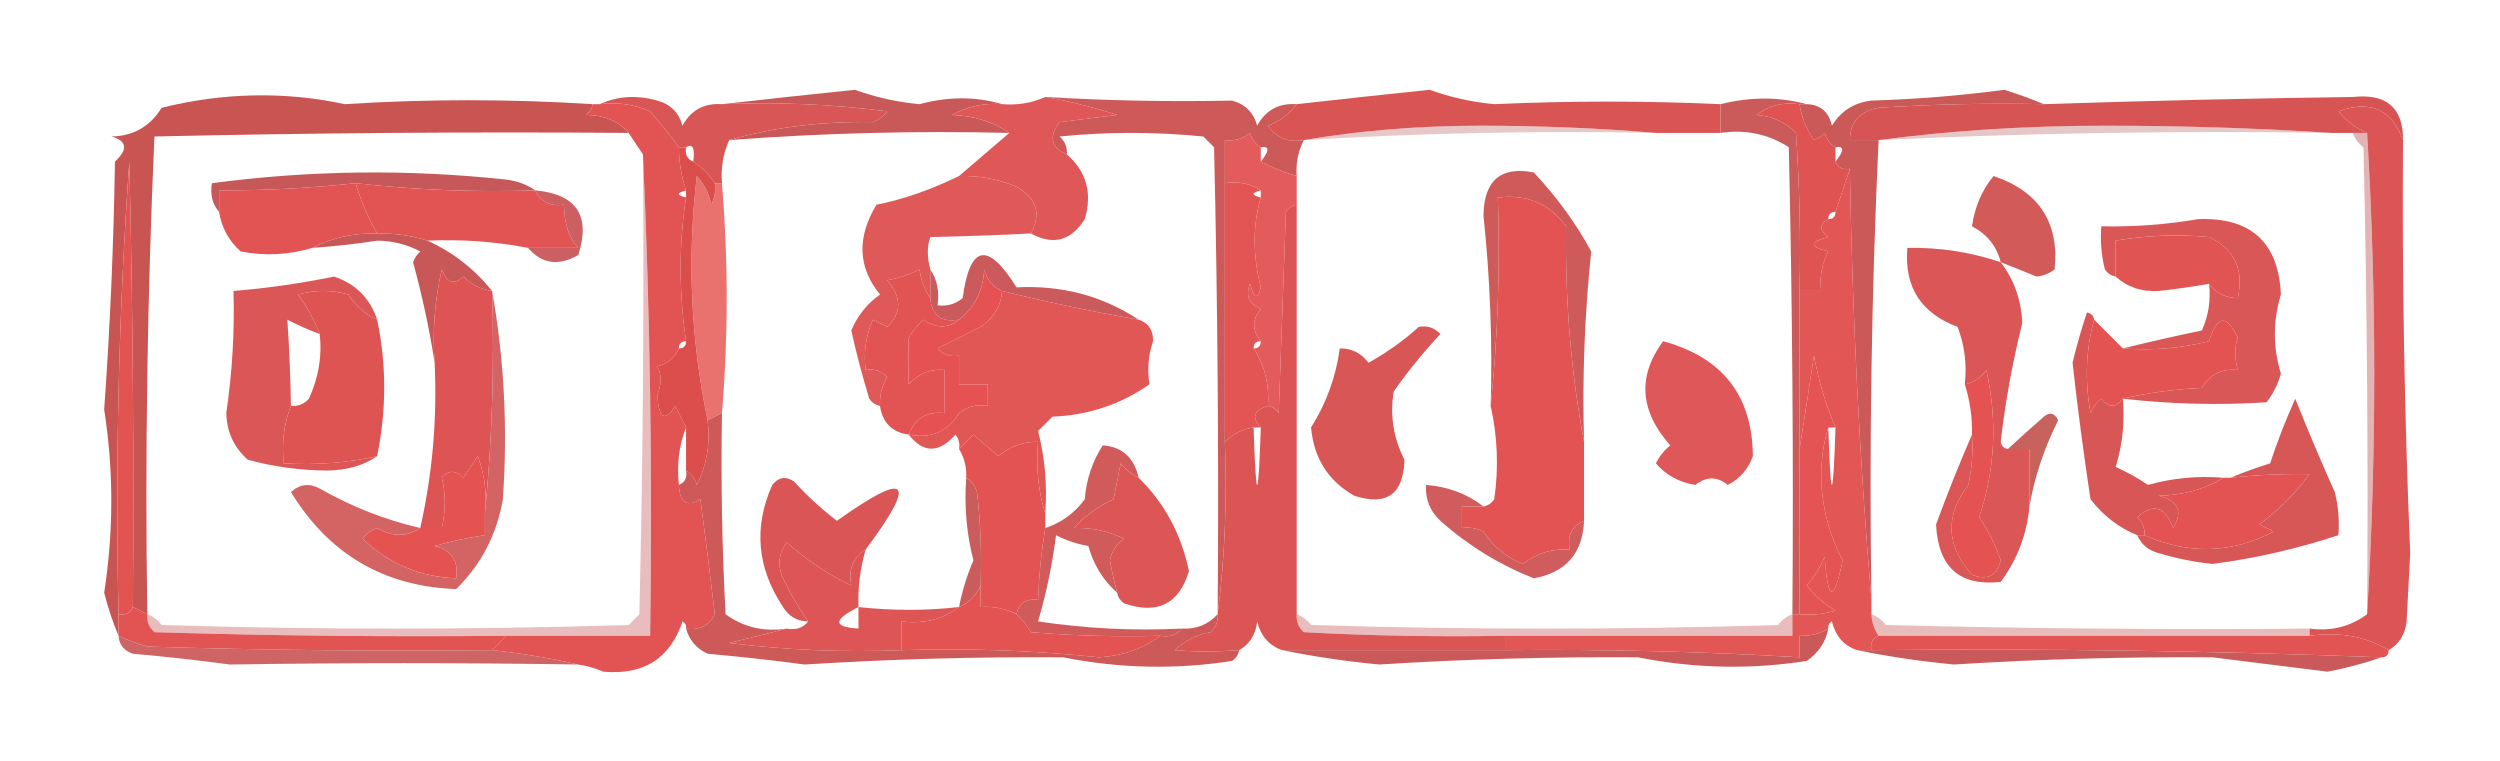 <?xml version="1.0" encoding="UTF-8"?>
<!DOCTYPE svg PUBLIC "-//W3C//DTD SVG 1.1//EN" "http://www.w3.org/Graphics/SVG/1.1/DTD/svg11.dtd">
<svg xmlns="http://www.w3.org/2000/svg" version="1.1" width="348px" height="106px" style="shape-rendering:geometricPrecision; text-rendering:geometricPrecision; image-rendering:optimizeQuality; fill-rule:evenodd; clip-rule:evenodd" xmlns:xlink="http://www.w3.org/1999/xlink">
<g><path style="opacity:0.996" fill="#d95554" d="M 239.5,14.5 C 239.5,15.833 239.5,17.167 239.5,18.5C 236.5,18.5 233.5,18.5 230.5,18.5C 222.507,17.834 214.34,17.5 206,17.5C 197.472,17.502 189.305,18.169 181.5,19.5C 179.335,19.884 177.668,19.217 176.5,17.5C 178.184,16.85 179.517,15.85 180.5,14.5C 186.567,13.815 192.734,13.149 199,12.5C 201.882,13.544 204.882,14.21 208,14.5C 218.525,14.023 229.025,14.023 239.5,14.5 Z"/></g>
<g><path style="opacity:1" fill="#ce5959" d="M 145.5,13.5 C 154.21,14.018 162.876,14.184 171.5,14C 173.333,14.5 174.5,15.667 175,17.5C 176.174,15.329 178.007,14.329 180.5,14.5C 179.517,15.85 178.184,16.85 176.5,17.5C 177.668,19.217 179.335,19.884 181.5,19.5C 180.699,21.042 180.366,22.709 180.5,24.5C 178.694,23.976 177.028,23.309 175.5,22.5C 176.734,20.952 176.734,20.285 175.5,20.5C 174.778,20.082 174.278,19.416 174,18.5C 172.989,19.337 171.822,19.67 170.5,19.5C 170.5,21.5 170.5,23.5 170.5,25.5C 170.5,37.5 170.5,49.5 170.5,61.5C 170.826,69.684 170.492,77.684 169.5,85.5C 169.667,63.831 169.5,42.164 169,20.5C 168.5,20 168,19.5 167.5,19C 160.833,18.333 154.167,18.333 147.5,19C 148.252,19.671 148.586,20.504 148.5,21.5C 146.29,20.545 145.957,19.045 147.5,17C 150.167,16.667 152.833,16.333 155.5,16C 152.166,14.916 148.832,14.082 145.5,13.5 Z"/></g>
<g><path style="opacity:1" fill="#cb5b5b" d="M 251.5,14.5 C 251.167,14.5 250.833,14.5 250.5,14.5C 248.25,14.181 246.25,14.681 244.5,16C 246.676,16.163 248.509,16.996 250,18.5C 250.5,25.826 250.666,33.159 250.5,40.5C 250.5,47.833 250.5,55.167 250.5,62.5C 250.5,70.167 250.5,77.833 250.5,85.5C 250.167,85.5 249.833,85.5 249.5,85.5C 249.667,63.831 249.5,42.164 249,20.5C 246.174,18.66 243.007,17.994 239.5,18.5C 239.5,17.167 239.5,15.833 239.5,14.5C 243.658,13.461 247.658,13.461 251.5,14.5 Z"/></g>
<g><path style="opacity:1" fill="#c95553" d="M 82.5,14.5 C 82.389,15.117 82.056,15.617 81.5,16C 84.051,16.002 86.051,16.836 87.5,18.5C 65.498,18.333 43.498,18.5 21.5,19C 20.506,41.091 20.173,63.258 20.5,85.5C 19.833,85.167 19.167,84.833 18.5,84.5C 18.667,63.831 18.5,43.164 18,22.5C 16.523,43.408 16.023,64.408 16.5,85.5C 16.5,86.5 16.5,87.5 16.5,88.5C 15.717,86.657 15.05,84.657 14.5,82.5C 15.822,73.97 15.822,65.47 14.5,57C 15.322,45.576 15.822,34.076 16,22.5C 17.852,20.77 17.686,19.604 15.5,19C 18.559,18.942 20.892,17.609 22.5,15C 31.126,12.871 39.626,12.704 48,14.5C 59.466,13.767 70.966,13.767 82.5,14.5 Z"/></g>
<g><path style="opacity:1" fill="#d95656" d="M 83.5,14.5 C 85.966,13.366 88.633,13.199 91.5,14C 93.333,14.5 94.5,15.667 95,17.5C 96.174,15.329 98.007,14.329 100.5,14.5C 108.196,14.169 115.862,14.502 123.5,15.5C 122.975,16.192 122.308,16.692 121.5,17C 114.425,16.867 107.758,17.7 101.5,19.5C 100.659,21.379 100.325,23.379 100.5,25.5C 100.167,25.5 99.833,25.5 99.5,25.5C 98.694,24.272 97.694,23.272 96.5,22.5C 96.754,20.599 96.42,19.933 95.5,20.5C 95.167,20.5 94.833,20.5 94.5,20.5C 93.286,18.851 91.953,17.185 90.5,15.5C 88.257,14.526 85.924,14.192 83.5,14.5 Z"/></g>
<g><path style="opacity:1" fill="#c95958" d="M 139.5,14.5 C 137.011,14.298 134.677,14.798 132.5,16C 135.522,16.098 138.189,16.932 140.5,18.5C 127.421,18.186 114.421,18.52 101.5,19.5C 107.758,17.7 114.425,16.867 121.5,17C 122.308,16.692 122.975,16.192 123.5,15.5C 115.862,14.502 108.196,14.169 100.5,14.5C 106.567,13.815 112.734,13.149 119,12.5C 121.882,13.544 124.882,14.21 128,14.5C 131.999,13.417 135.832,13.417 139.5,14.5 Z"/></g>
<g><path style="opacity:1" fill="#d65554" d="M 334.5,19.5 C 332.92,15.213 329.92,13.88 325.5,15.5C 326.624,16.859 327.958,17.859 329.5,18.5C 328.833,18.5 328.167,18.5 327.5,18.5C 326.5,18.5 325.5,18.5 324.5,18.5C 314.172,17.834 303.672,17.5 293,17.5C 282.145,17.501 271.645,18.168 261.5,19.5C 260.167,19.5 258.833,19.5 257.5,19.5C 257.561,16.951 258.894,15.45 261.5,15C 269.159,14.5 276.826,14.334 284.5,14.5C 298.819,14.025 313.152,13.692 327.5,13.5C 332.199,12.988 334.532,14.988 334.5,19.5 Z"/></g>
<g><path style="opacity:0.341" fill="#b95d5d" d="M 230.5,18.5 C 214.089,18.182 197.756,18.515 181.5,19.5C 189.305,18.169 197.472,17.502 206,17.5C 214.34,17.5 222.507,17.834 230.5,18.5 Z"/></g>
<g><path style="opacity:0.333" fill="#b25858" d="M 324.5,18.5 C 303.424,18.179 282.424,18.512 261.5,19.5C 271.645,18.168 282.145,17.501 293,17.5C 303.672,17.5 314.172,17.834 324.5,18.5 Z"/></g>
<g><path style="opacity:1" fill="#e15453" d="M 82.5,14.5 C 82.833,14.5 83.167,14.5 83.5,14.5C 85.924,14.192 88.257,14.526 90.5,15.5C 91.953,17.185 93.286,18.851 94.5,20.5C 94.517,22.565 94.85,24.565 95.5,26.5C 94.167,26.833 94.167,27.167 95.5,27.5C 94.493,33.97 94.493,40.637 95.5,47.5C 94.833,47.5 94.5,47.833 94.5,48.5C 93.942,49.79 92.942,50.623 91.5,51C 92.114,52.13 92.114,53.463 91.5,55C 91.701,58.286 92.535,58.786 94,56.5C 94.513,57.527 95.013,58.527 95.5,59.5C 94.527,61.948 94.194,64.615 94.5,67.5C 94.604,69.973 95.604,70.639 97.5,69.5C 98.211,74.853 98.878,80.186 99.5,85.5C 98.68,87.111 97.346,87.778 95.5,87.5C 95.565,87.062 95.399,86.728 95,86.5C 93.283,91.659 89.616,93.992 84,93.5C 82.862,93.011 81.695,92.677 80.5,92.5C 76.664,91.622 72.664,90.956 68.5,90.5C 69.167,89.833 69.833,89.167 70.5,88.5C 77.167,88.5 83.833,88.5 90.5,88.5C 90.831,65.994 90.497,43.66 89.5,21.5C 88.833,20.5 88.167,19.5 87.5,18.5C 86.051,16.836 84.051,16.002 81.5,16C 82.056,15.617 82.389,15.117 82.5,14.5 Z"/></g>
<g><path style="opacity:1" fill="#df5757" d="M 145.5,13.5 C 148.832,14.082 152.166,14.916 155.5,16C 152.833,16.333 150.167,16.667 147.5,17C 145.957,19.045 146.29,20.545 148.5,21.5C 151.236,23.858 152.07,26.858 151,30.5C 149.089,33.528 146.589,34.194 143.5,32.5C 144.987,29.788 144.321,27.621 141.5,26C 138.937,24.921 136.271,24.421 133.5,24.5C 135.833,22.5 138.167,20.5 140.5,18.5C 138.189,16.932 135.522,16.098 132.5,16C 134.677,14.798 137.011,14.298 139.5,14.5C 141.621,14.675 143.621,14.341 145.5,13.5 Z"/></g>
<g><path style="opacity:1" fill="#c75859" d="M 74.5,26.5 C 66.112,26.773 57.779,26.44 49.5,25.5C 43.19,26.19 36.857,26.524 30.5,26.5C 30.5,27.5 30.5,28.5 30.5,29.5C 29.566,28.432 29.232,27.099 29.5,25.5C 43.089,23.691 56.755,23.525 70.5,25C 72.058,25.21 73.391,25.71 74.5,26.5 Z"/></g>
<g><path style="opacity:1" fill="#ca5957" d="M 284.5,14.5 C 276.826,14.334 269.159,14.5 261.5,15C 258.894,15.45 257.561,16.951 257.5,19.5C 258.833,19.5 260.167,19.5 261.5,19.5C 260.512,40.758 260.178,62.091 260.5,83.5C 258.837,63.688 257.837,43.688 257.5,23.5C 256.508,23.672 255.842,23.338 255.5,22.5C 256.734,20.952 256.734,20.285 255.5,20.5C 254.778,20.082 254.278,19.416 254,18.5C 253.586,18.957 253.086,19.291 252.5,19.5C 251.438,17.978 250.771,16.312 250.5,14.5C 250.833,14.5 251.167,14.5 251.5,14.5C 253.411,14.574 254.578,15.574 255,17.5C 256.236,15.462 258.069,14.295 260.5,14C 266.748,13.812 272.915,13.312 279,12.5C 280.948,13.109 282.782,13.776 284.5,14.5 Z"/></g>
<g><path style="opacity:1" fill="#e15453" d="M 49.5,25.5 C 57.779,26.44 66.112,26.773 74.5,26.5C 75.287,28.104 76.62,28.771 78.5,28.5C 78.555,31.209 79.222,33.209 80.5,34.5C 78.167,34.5 75.833,34.5 73.5,34.5C 68.897,33.617 64.23,33.283 59.5,33.5C 57.236,32.781 54.903,32.448 52.5,32.5C 51.237,30.304 50.237,27.97 49.5,25.5 Z"/></g>
<g><path style="opacity:1" fill="#df5353" d="M 250.5,14.5 C 250.771,16.312 251.438,17.978 252.5,19.5C 253.086,19.291 253.586,18.957 254,18.5C 254.278,19.416 254.778,20.082 255.5,20.5C 255.5,21.167 255.5,21.833 255.5,22.5C 255.842,23.338 256.508,23.672 257.5,23.5C 256.833,25.5 256.167,27.5 255.5,29.5C 254.833,29.5 254.5,29.833 254.5,30.5C 253.226,31.189 253.226,32.023 254.5,33C 251.833,33.667 251.833,34.333 254.5,35C 253.594,36.7 253.261,38.533 253.5,40.5C 252.5,40.5 251.5,40.5 250.5,40.5C 250.666,33.159 250.5,25.826 250,18.5C 248.509,16.996 246.676,16.163 244.5,16C 246.25,14.681 248.25,14.181 250.5,14.5 Z"/></g>
<g><path style="opacity:1" fill="#e25454" d="M 49.5,25.5 C 50.237,27.97 51.237,30.304 52.5,32.5C 49.219,32.42 46.219,33.087 43.5,34.5C 40.221,35.492 36.888,35.659 33.5,35C 31.84,33.512 30.84,31.679 30.5,29.5C 30.5,28.5 30.5,27.5 30.5,26.5C 36.857,26.524 43.19,26.19 49.5,25.5 Z"/></g>
<g><path style="opacity:1" fill="#de5958" d="M 133.5,24.5 C 136.271,24.421 138.937,24.921 141.5,26C 144.321,27.621 144.987,29.788 143.5,32.5C 138.934,32.729 134.267,32.896 129.5,33C 129.034,34.299 129.034,35.799 129.5,37.5C 129.5,38.833 129.5,40.167 129.5,41.5C 128.71,40.392 128.21,39.058 128,37.5C 126.601,38.227 125.101,38.727 123.5,39C 125.539,41.385 125.539,43.552 123.5,45.5C 122.833,45.167 122.167,44.833 121.5,44.5C 120.526,46.743 120.192,49.076 120.5,51.5C 121.675,51.281 122.675,51.614 123.5,52.5C 122.754,53.736 122.421,55.069 122.5,56.5C 121.883,56.389 121.383,56.056 121,55.5C 120.04,52.367 119.207,49.2 118.5,46C 119.359,43.947 120.692,42.28 122.5,41C 119.417,37.23 119.251,33.063 122,28.5C 125.75,27.747 129.584,26.414 133.5,24.5 Z"/></g>
<g><path style="opacity:1" fill="#e35353" d="M 220.5,61.5 C 220.5,65.167 220.5,68.833 220.5,72.5C 218.824,73.183 218.157,74.517 218.5,76.5C 216.088,76.331 213.921,76.997 212,78.5C 209.686,77.592 207.852,76.092 206.5,74C 205.552,73.517 204.552,73.35 203.5,73.5C 203.5,72.5 203.5,71.5 203.5,70.5C 204.5,70.5 205.5,70.5 206.5,70.5C 207.117,70.389 207.617,70.056 208,69.5C 208.629,65.129 208.463,60.796 207.5,56.5C 208.494,47.014 208.827,37.348 208.5,27.5C 212.503,26.997 215.669,28.33 218,31.5C 217.854,41.883 218.687,51.883 220.5,61.5 Z"/></g>
<g><path style="opacity:1" fill="#cb5f61" d="M 74.5,26.5 C 80.259,27.022 82.259,30.022 80.5,35.5C 77.75,37.078 75.417,36.745 73.5,34.5C 75.833,34.5 78.167,34.5 80.5,34.5C 79.222,33.209 78.555,31.209 78.5,28.5C 76.62,28.771 75.287,28.104 74.5,26.5 Z"/></g>
<g><path style="opacity:1" fill="#d25a59" d="M 278.5,36.5 C 277.945,34.271 276.611,32.605 274.5,31.5C 274.887,28.794 275.887,26.46 277.5,24.5C 283.839,26.651 286.672,30.985 286,37.5C 285.275,38.059 284.442,38.392 283.5,38.5C 281.823,37.813 280.156,37.147 278.5,36.5 Z"/></g>
<g><path style="opacity:1" fill="#e15454" d="M 307.5,39.5 C 305.192,39.914 302.858,40.247 300.5,40.5C 298.117,40.639 296.117,39.972 294.5,38.5C 294.5,36.833 294.5,35.167 294.5,33.5C 298.819,32.751 303.152,32.584 307.5,33C 311.051,34.677 312.384,37.51 311.5,41.5C 309.801,41.473 308.467,40.806 307.5,39.5 Z"/></g>
<g><path style="opacity:0.948" fill="#e15251" d="M 175.5,20.5 C 175.5,21.167 175.5,21.833 175.5,22.5C 177.028,23.309 178.694,23.976 180.5,24.5C 180.5,25.833 180.5,27.167 180.5,28.5C 179.883,28.611 179.383,28.944 179,29.5C 178.667,38.833 178.333,48.167 178,57.5C 177.617,56.944 177.117,56.611 176.5,56.5C 176.713,53.549 176.046,50.883 174.5,48.5C 175.167,48.5 175.5,48.167 175.5,47.5C 174.272,45.99 174.272,44.49 175.5,43C 173.842,42.275 173.342,41.108 174,39.5C 174.556,41.595 175.056,41.762 175.5,40C 174.368,35.516 174.368,31.349 175.5,27.5C 175.5,27.167 175.5,26.833 175.5,26.5C 174.081,25.549 172.415,25.215 170.5,25.5C 170.5,23.5 170.5,21.5 170.5,19.5C 171.822,19.67 172.989,19.337 174,18.5C 174.278,19.416 174.778,20.082 175.5,20.5 Z"/></g>
<g><path style="opacity:1" fill="#cf5a5a" d="M 220.5,61.5 C 218.687,51.883 217.854,41.883 218,31.5C 215.669,28.33 212.503,26.997 208.5,27.5C 208.827,37.348 208.494,47.014 207.5,56.5C 207.763,47.636 207.429,38.803 206.5,30C 206.567,25.119 208.9,23.119 213.5,24C 216.677,27.378 219.344,31.045 221.5,35C 220.571,43.803 220.237,52.636 220.5,61.5 Z"/></g>
<g><path style="opacity:0.92" fill="#e76562" d="M 99.5,25.5 C 99.833,25.5 100.167,25.5 100.5,25.5C 101.375,36.186 101.375,46.853 100.5,57.5C 99.833,57.833 99.167,58.167 98.5,58.5C 96.145,47.208 95.645,35.875 97,24.5C 98.044,25.623 98.71,26.956 99,28.5C 99.483,27.552 99.65,26.552 99.5,25.5 Z"/></g>
<g><path style="opacity:1" fill="#c85858" d="M 52.5,32.5 C 54.903,32.448 57.236,32.781 59.5,33.5C 63.043,35.108 66.043,37.442 68.5,40.5C 66.956,40.297 65.622,39.63 64.5,38.5C 63.197,39.718 62.197,39.385 61.5,37.5C 60.508,41.783 60.174,46.116 60.5,50.5C 59.791,45.901 58.791,41.234 57.5,36.5C 57.709,35.914 58.043,35.414 58.5,35C 56.634,34.015 54.634,33.515 52.5,33.5C 49.508,33.966 46.508,34.299 43.5,34.5C 46.219,33.087 49.219,32.42 52.5,32.5 Z"/></g>
<g><path style="opacity:1" fill="#dc5555" d="M 334.5,19.5 C 334.355,38.412 334.688,57.579 335.5,77C 335.333,80.167 335.167,83.333 335,86.5C 334.8,88.32 333.966,89.653 332.5,90.5C 329.316,88.586 325.649,87.92 321.5,88.5C 321.5,88.167 321.5,87.833 321.5,87.5C 324.513,87.893 327.18,87.226 329.5,85.5C 330.826,63.264 330.826,40.931 329.5,18.5C 327.958,17.859 326.624,16.859 325.5,15.5C 329.92,13.88 332.92,15.213 334.5,19.5 Z"/></g>
<g><path style="opacity:1" fill="#ca5a5b" d="M 158.5,44.5 C 152.02,43.374 145.686,42.04 139.5,40.5C 138.21,39.942 137.377,38.942 137,37.5C 136.867,40.404 135.7,42.738 133.5,44.5C 131.027,44.912 129.694,43.912 129.5,41.5C 129.5,40.167 129.5,38.833 129.5,37.5C 130.451,38.919 130.784,40.585 130.5,42.5C 131.822,42.67 132.989,42.337 134,41.5C 134.996,34.065 137.496,33.565 141.5,40C 147.78,39.675 153.447,41.175 158.5,44.5 Z"/></g>
<g><path style="opacity:0.999" fill="#e35555" d="M 170.5,25.5 C 172.415,25.215 174.081,25.549 175.5,26.5C 174.167,26.833 174.167,27.167 175.5,27.5C 174.368,31.349 174.368,35.516 175.5,40C 175.056,41.762 174.556,41.595 174,39.5C 173.342,41.108 173.842,42.275 175.5,43C 174.272,44.49 174.272,45.99 175.5,47.5C 174.833,47.5 174.5,47.833 174.5,48.5C 176.046,50.883 176.713,53.549 176.5,56.5C 174.519,57.105 174.185,58.105 175.5,59.5C 175.167,59.5 174.833,59.5 174.5,59.5C 172.938,59.733 171.605,60.4 170.5,61.5C 170.5,49.5 170.5,37.5 170.5,25.5 Z"/></g>
<g><path style="opacity:1" fill="#db5757" d="M 52.5,44.5 C 50.866,43.793 49.532,42.627 48.5,41C 46.167,40.333 43.833,40.333 41.5,41C 42.758,42.741 43.758,44.574 44.5,46.5C 42.971,45.933 41.471,45.267 40,44.5C 40.267,48.441 40.434,52.441 40.5,56.5C 39.527,58.948 39.194,61.615 39.5,64.5C 43.931,64.769 48.265,64.436 52.5,63.5C 50.603,64.805 48.27,65.471 45.5,65.5C 41.764,65.472 38.097,64.972 34.5,64C 32.556,62.278 31.556,60.111 31.5,57.5C 32.334,51.786 32.667,46.119 32.5,40.5C 36.982,40.146 41.649,39.479 46.5,38.5C 49.514,39.514 51.514,41.514 52.5,44.5 Z"/></g>
<g><path style="opacity:1" fill="#e05756" d="M 139.5,40.5 C 145.686,42.04 152.02,43.374 158.5,44.5C 159.88,44.962 160.547,45.962 160.5,47.5C 159.848,49.405 159.681,51.405 160,53.5C 155.996,56.297 151.496,57.797 146.5,58C 145.833,58.667 145.167,59.333 144.5,60C 145.46,63.73 145.793,67.563 145.5,71.5C 144.521,68.375 144.187,65.042 144.5,61.5C 142.4,61.477 140.567,62.144 139,63.5C 137.832,62.491 136.665,61.491 135.5,60.5C 134.818,61.243 134.151,61.909 133.5,62.5C 133.631,61.761 133.464,61.094 133,60.5C 130.701,63.106 128.534,63.106 126.5,60.5C 129.596,61.093 131.929,60.093 133.5,57.5C 134.689,56.571 136.022,56.238 137.5,56.5C 137.5,55.5 137.5,54.5 137.5,53.5C 136.167,53.5 134.833,53.5 133.5,53.5C 133.5,52.167 133.5,50.833 133.5,49.5C 132.325,49.719 131.325,49.386 130.5,48.5C 132.49,47.502 134.49,46.502 136.5,45.5C 138.321,44.272 139.321,42.606 139.5,40.5 Z"/></g>
<g><path style="opacity:1" fill="#de5353" d="M 68.5,40.5 C 68.828,51.014 68.494,61.347 67.5,71.5C 67.813,68.753 67.48,66.087 66.5,63.5C 65.833,64.5 65.167,65.5 64.5,66.5C 63.391,65.41 62.391,65.41 61.5,66.5C 62.053,68.727 62.053,71.061 61.5,73.5C 60.5,73.5 59.5,73.5 58.5,73.5C 60.202,65.951 60.868,58.285 60.5,50.5C 60.174,46.116 60.508,41.783 61.5,37.5C 62.197,39.385 63.197,39.718 64.5,38.5C 65.622,39.63 66.956,40.297 68.5,40.5 Z"/></g>
<g><path style="opacity:1" fill="#e25353" d="M 129.5,41.5 C 129.694,43.912 131.027,44.912 133.5,44.5C 131.983,45.735 130.316,45.735 128.5,44.5C 127.713,45.242 127.047,46.075 126.5,47C 126.413,49.13 126.413,51.297 126.5,53.5C 127.842,51.995 129.508,51.328 131.5,51.5C 131.5,53.5 131.5,55.5 131.5,57.5C 129.011,57.241 127.344,58.241 126.5,60.5C 124.167,60.167 122.833,58.833 122.5,56.5C 122.421,55.069 122.754,53.736 123.5,52.5C 122.675,51.614 121.675,51.281 120.5,51.5C 120.192,49.076 120.526,46.743 121.5,44.5C 122.167,44.833 122.833,45.167 123.5,45.5C 125.539,43.552 125.539,41.385 123.5,39C 125.101,38.727 126.601,38.227 128,37.5C 128.21,39.058 128.71,40.392 129.5,41.5 Z"/></g>
<g><path style="opacity:1" fill="#da5758" d="M 295.5,55.5 C 298.977,54.677 302.644,54.177 306.5,54C 307.617,52.108 309.284,51.275 311.5,51.5C 311.034,49.799 311.034,48.299 311.5,47C 309.929,43.698 308.595,43.865 307.5,47.5C 303.555,48.491 299.555,48.824 295.5,48.5C 299.021,47.629 302.688,46.795 306.5,46C 307.423,43.959 307.756,41.792 307.5,39.5C 308.467,40.806 309.801,41.473 311.5,41.5C 312.384,37.51 311.051,34.677 307.5,33C 303.152,32.584 298.819,32.751 294.5,33.5C 294.5,35.167 294.5,36.833 294.5,38.5C 293.883,38.389 293.383,38.056 293,37.5C 292.505,35.527 292.338,33.527 292.5,31.5C 297.03,31.597 301.53,31.264 306,30.5C 313.341,30.242 317.175,33.742 317.5,41C 316.381,44.691 316.381,48.358 317.5,52C 317.097,53.473 316.43,54.806 315.5,56C 308.859,56.426 302.192,56.259 295.5,55.5 Z"/></g>
<g><path style="opacity:1" fill="#e35352" d="M 18.5,84.5 C 18.158,85.338 17.492,85.672 16.5,85.5C 16.023,64.408 16.523,43.408 18,22.5C 18.5,43.164 18.667,63.831 18.5,84.5 Z"/></g>
<g><path style="opacity:1" fill="#de5453" d="M 52.5,44.5 C 53.807,50.734 53.807,57.068 52.5,63.5C 48.265,64.436 43.931,64.769 39.5,64.5C 39.194,61.615 39.527,58.948 40.5,56.5C 41.496,56.586 42.329,56.252 43,55.5C 44.363,52.51 44.863,49.51 44.5,46.5C 43.758,44.574 42.758,42.741 41.5,41C 43.833,40.333 46.167,40.333 48.5,41C 49.532,42.627 50.866,43.793 52.5,44.5 Z"/></g>
<g><path style="opacity:1" fill="#e65253" d="M 139.5,40.5 C 139.321,42.606 138.321,44.272 136.5,45.5C 134.49,46.502 132.49,47.502 130.5,48.5C 131.325,49.386 132.325,49.719 133.5,49.5C 133.5,50.833 133.5,52.167 133.5,53.5C 134.833,53.5 136.167,53.5 137.5,53.5C 137.5,54.5 137.5,55.5 137.5,56.5C 136.022,56.238 134.689,56.571 133.5,57.5C 131.929,60.093 129.596,61.093 126.5,60.5C 127.344,58.241 129.011,57.241 131.5,57.5C 131.5,55.5 131.5,53.5 131.5,51.5C 129.508,51.328 127.842,51.995 126.5,53.5C 126.413,51.297 126.413,49.13 126.5,47C 127.047,46.075 127.713,45.242 128.5,44.5C 130.316,45.735 131.983,45.735 133.5,44.5C 135.7,42.738 136.867,40.404 137,37.5C 137.377,38.942 138.21,39.942 139.5,40.5 Z"/></g>
<g><path style="opacity:0.976" fill="#e15352" d="M 257.5,23.5 C 257.837,43.688 258.837,63.688 260.5,83.5C 260.5,84.167 260.5,84.833 260.5,85.5C 260.557,86.609 260.89,87.609 261.5,88.5C 260.662,88.842 260.328,89.508 260.5,90.5C 259.833,90.5 259.167,90.5 258.5,90.5C 256.665,89.878 255.498,88.544 255,86.5C 254.601,86.728 254.435,87.062 254.5,87.5C 253.292,88.234 251.959,88.567 250.5,88.5C 250.5,89.5 250.5,90.5 250.5,91.5C 236.85,90.688 223.183,90.355 209.5,90.5C 209.5,89.833 209.5,89.167 209.5,88.5C 222.833,88.5 236.167,88.5 249.5,88.5C 249.5,87.5 249.5,86.5 249.5,85.5C 249.833,85.5 250.167,85.5 250.5,85.5C 252.199,85.66 253.866,85.493 255.5,85C 253.939,84.059 252.605,82.892 251.5,81.5C 252.531,80.3 253.365,78.966 254,77.5C 254.43,83.791 255.263,83.958 256.5,78C 254.63,74.46 253.63,70.627 253.5,66.5C 253.503,63.975 253.837,61.641 254.5,59.5C 254.833,70.167 255.167,70.167 255.5,59.5C 254.135,56.325 253.135,52.992 252.5,49.5C 251.833,53.982 251.166,58.316 250.5,62.5C 250.5,55.167 250.5,47.833 250.5,40.5C 251.5,40.5 252.5,40.5 253.5,40.5C 253.261,38.533 253.594,36.7 254.5,35C 251.833,34.333 251.833,33.667 254.5,33C 253.226,32.023 253.226,31.189 254.5,30.5C 255.167,30.5 255.5,30.167 255.5,29.5C 256.167,27.5 256.833,25.5 257.5,23.5 Z"/></g>
<g><path style="opacity:1" fill="#e25352" d="M 291.5,44.5 C 292.833,45.833 294.167,47.167 295.5,48.5C 299.555,48.824 303.555,48.491 307.5,47.5C 308.595,43.865 309.929,43.698 311.5,47C 311.034,48.299 311.034,49.799 311.5,51.5C 309.284,51.275 307.617,52.108 306.5,54C 302.644,54.177 298.977,54.677 295.5,55.5C 294.527,56.791 293.527,56.791 292.5,55.5C 291.808,56.025 291.308,56.692 291,57.5C 290.186,52.98 290.353,48.646 291.5,44.5 Z"/></g>
<g><path style="opacity:0.998" fill="#dc4e4c" d="M 94.5,20.5 C 94.833,20.5 95.167,20.5 95.5,20.5C 95.328,21.492 95.662,22.158 96.5,22.5C 97.694,23.272 98.694,24.272 99.5,25.5C 99.65,26.552 99.483,27.552 99,28.5C 98.71,26.956 98.044,25.623 97,24.5C 95.645,35.875 96.145,47.208 98.5,58.5C 98.892,61.722 98.392,64.722 97,67.5C 96.722,66.584 96.222,65.918 95.5,65.5C 95.5,63.5 95.5,61.5 95.5,59.5C 95.013,58.527 94.513,57.527 94,56.5C 92.535,58.786 91.701,58.286 91.5,55C 92.114,53.463 92.114,52.13 91.5,51C 92.942,50.623 93.942,49.79 94.5,48.5C 95.167,48.5 95.5,48.167 95.5,47.5C 94.493,40.637 94.493,33.97 95.5,27.5C 95.5,27.167 95.5,26.833 95.5,26.5C 94.85,24.565 94.517,22.565 94.5,20.5 Z"/></g>
<g><path style="opacity:1" fill="#df5859" d="M 231.5,47.5 C 239.772,49.741 243.938,55.074 244,63.5C 243.363,65.303 242.197,66.636 240.5,67.5C 239.033,66.305 237.533,66.305 236,67.5C 233.736,67.146 231.902,66.146 230.5,64.5C 230.977,63.522 231.643,62.689 232.5,62C 228.245,57.209 227.912,52.375 231.5,47.5 Z"/></g>
<g><path style="opacity:1" fill="#d85655" d="M 197.5,45.5 C 198.675,45.281 199.675,45.614 200.5,46.5C 198.144,49.022 195.977,51.688 194,54.5C 193.462,57.812 193.962,60.979 195.5,64C 195.367,68.804 193.033,70.471 188.5,69C 184.878,66.935 182.878,63.768 182.5,59.5C 184.62,56.143 185.953,52.477 186.5,48.5C 188.143,48.48 189.476,49.147 190.5,50.5C 193.077,49.057 195.41,47.39 197.5,45.5 Z"/></g>
<g><path style="opacity:0.992" fill="#c6615c" d="M 282.5,70.5 C 282.5,67.833 282.5,65.167 282.5,62.5C 281.5,62.5 280.5,62.5 279.5,62.5C 281.094,61.017 282.76,59.517 284.5,58C 285.332,57.312 285.998,57.479 286.5,58.5C 284.533,62.423 283.199,66.424 282.5,70.5 Z"/></g>
<g><path style="opacity:1" fill="#e35353" d="M 145.5,71.5 C 145.5,72.167 145.5,72.833 145.5,73.5C 144.949,76.807 144.616,80.14 144.5,83.5C 142.821,83.285 141.821,83.952 141.5,85.5C 139.958,84.699 138.292,84.366 136.5,84.5C 136.5,83.5 136.5,82.5 136.5,81.5C 136.666,77.154 136.499,72.821 136,68.5C 135.722,67.584 135.222,66.918 134.5,66.5C 134.567,65.041 134.234,63.708 133.5,62.5C 134.151,61.909 134.818,61.243 135.5,60.5C 136.665,61.491 137.832,62.491 139,63.5C 140.567,62.144 142.4,61.477 144.5,61.5C 144.187,65.042 144.521,68.375 145.5,71.5 Z"/></g>
<g><path style="opacity:1" fill="#e45455" d="M 255.5,59.5 C 255.167,59.5 254.833,59.5 254.5,59.5C 253.837,61.641 253.503,63.975 253.5,66.5C 253.63,70.627 254.63,74.46 256.5,78C 255.263,83.958 254.43,83.791 254,77.5C 253.365,78.966 252.531,80.3 251.5,81.5C 252.605,82.892 253.939,84.059 255.5,85C 253.866,85.493 252.199,85.66 250.5,85.5C 250.5,77.833 250.5,70.167 250.5,62.5C 251.166,58.316 251.833,53.982 252.5,49.5C 253.135,52.992 254.135,56.325 255.5,59.5 Z"/></g>
<g><path style="opacity:0.475" fill="#c76060" d="M 327.5,18.5 C 328.167,18.5 328.833,18.5 329.5,18.5C 330.826,40.931 330.826,63.264 329.5,85.5C 329.667,63.831 329.5,42.164 329,20.5C 328.283,19.956 327.783,19.289 327.5,18.5 Z"/></g>
<g><path style="opacity:1" fill="#d75757" d="M 297.5,74.5 C 297.833,74.5 298.167,74.5 298.5,74.5C 304.653,77.224 310.653,77.057 316.5,74C 315.833,73.667 315.167,73.333 314.5,73C 317.167,71.01 319.5,68.676 321.5,66C 317.852,65.938 314.185,66.105 310.5,66.5C 312.218,65.776 314.052,65.109 316,64.5C 317.016,61.432 318.183,58.432 319.5,55.5C 321.225,59.829 323.058,64.162 325,68.5C 325.495,70.473 325.662,72.473 325.5,74.5C 319.824,76.377 313.99,77.71 308,78.5C 305.453,78.238 302.953,77.738 300.5,77C 299.058,76.623 298.058,75.79 297.5,74.5 Z"/></g>
<g><path style="opacity:1" fill="#da5554" d="M 180.5,28.5 C 180.5,47.5 180.5,66.5 180.5,85.5C 180.414,86.496 180.748,87.329 181.5,88C 190.827,88.5 200.161,88.666 209.5,88.5C 209.5,89.167 209.5,89.833 209.5,90.5C 199.167,90.5 188.833,90.5 178.5,90.5C 176.665,89.878 175.498,88.544 175,86.5C 174.8,88.32 173.966,89.653 172.5,90.5C 169.319,90.742 166.319,90.742 163.5,90.5C 164.912,89.194 166.579,88.36 168.5,88C 169.252,87.329 169.586,86.496 169.5,85.5C 170.492,77.684 170.826,69.684 170.5,61.5C 171.605,60.4 172.938,59.733 174.5,59.5C 174.833,70.167 175.167,70.167 175.5,59.5C 174.185,58.105 174.519,57.105 176.5,56.5C 177.117,56.611 177.617,56.944 178,57.5C 178.333,48.167 178.667,38.833 179,29.5C 179.383,28.944 179.883,28.611 180.5,28.5 Z"/></g>
<g><path style="opacity:1" fill="#da5657" d="M 278.5,36.5 C 280.378,38.963 281.378,41.796 281.5,45C 280.14,50.424 279.14,55.924 278.5,61.5C 278.624,62.107 278.957,62.44 279.5,62.5C 280.5,62.5 281.5,62.5 282.5,62.5C 282.5,65.167 282.5,67.833 282.5,70.5C 282.14,74.384 280.807,77.884 278.5,81C 272.794,81.638 269.794,78.972 269.5,73C 271.081,68.69 272.747,64.524 274.5,60.5C 274.663,62.857 274.497,65.19 274,67.5C 270.715,71.764 270.881,75.931 274.5,80C 276.607,80.854 277.941,80.188 278.5,78C 277.756,75.845 276.756,73.845 275.5,72C 277.729,65.365 278.062,58.531 276.5,51.5C 275.735,52.612 274.735,53.279 273.5,53.5C 273.813,50.753 273.48,48.087 272.5,45.5C 267.384,43.6 265.05,39.933 265.5,34.5C 269.962,34.423 274.295,35.09 278.5,36.5 Z"/></g>
<g><path style="opacity:1" fill="#d85655" d="M 291.5,44.5 C 290.353,48.646 290.186,52.98 291,57.5C 291.308,56.692 291.808,56.025 292.5,55.5C 293.527,56.791 294.527,56.791 295.5,55.5C 295.784,58.777 295.451,61.943 294.5,65C 296.081,65.707 297.581,66.54 299,67.5C 302.394,66.544 305.894,66.211 309.5,66.5C 306.851,68.109 303.851,68.943 300.5,69C 303.234,69.718 303.9,71.218 302.5,73.5C 301.392,70.497 299.725,69.997 297.5,72C 298.252,72.671 298.586,73.504 298.5,74.5C 298.167,74.5 297.833,74.5 297.5,74.5C 294.944,73.457 292.777,71.79 291,69.5C 290.039,63.165 289.206,56.831 288.5,50.5C 289.06,48.146 289.727,45.813 290.5,43.5C 291.107,43.624 291.44,43.957 291.5,44.5 Z"/></g>
<g><path style="opacity:1" fill="#e35353" d="M 298.5,74.5 C 298.586,73.504 298.252,72.671 297.5,72C 299.725,69.997 301.392,70.497 302.5,73.5C 303.9,71.218 303.234,69.718 300.5,69C 303.851,68.943 306.851,68.109 309.5,66.5C 309.833,66.5 310.167,66.5 310.5,66.5C 314.185,66.105 317.852,65.938 321.5,66C 319.5,68.676 317.167,71.01 314.5,73C 315.167,73.333 315.833,73.667 316.5,74C 310.653,77.057 304.653,77.224 298.5,74.5 Z"/></g>
<g><path style="opacity:1" fill="#da5656" d="M 120.5,76.5 C 118.744,77.552 118.077,79.219 118.5,81.5C 115.277,79.963 112.277,77.963 109.5,75.5C 108.369,77.075 108.202,78.741 109,80.5C 110.022,82.664 111.189,84.664 112.5,86.5C 110.983,86.489 109.816,85.823 109,84.5C 105.375,79.04 104.875,73.373 107.5,67.5C 108.365,66.417 109.365,66.251 110.5,67C 112.35,69.018 114.35,70.851 116.5,72.5C 126.438,65.41 127.772,66.743 120.5,76.5 Z"/></g>
<g><path style="opacity:1" fill="#d05c5d" d="M 206.5,70.5 C 205.5,70.5 204.5,70.5 203.5,70.5C 203.5,71.5 203.5,72.5 203.5,73.5C 204.552,73.35 205.552,73.517 206.5,74C 207.852,76.092 209.686,77.592 212,78.5C 213.921,76.997 216.088,76.331 218.5,76.5C 218.157,74.517 218.824,73.183 220.5,72.5C 220.308,77.026 217.975,79.692 213.5,80.5C 208.703,78.601 204.37,75.934 200.5,72.5C 199.05,71.15 198.383,69.484 198.5,67.5C 201.542,67.733 204.208,68.733 206.5,70.5 Z"/></g>
<g><path style="opacity:1" fill="#e45352" d="M 274.5,60.5 C 274.552,58.097 274.219,55.764 273.5,53.5C 274.735,53.279 275.735,52.612 276.5,51.5C 278.062,58.531 277.729,65.365 275.5,72C 276.756,73.845 277.756,75.845 278.5,78C 277.941,80.188 276.607,80.854 274.5,80C 270.881,75.931 270.715,71.764 274,67.5C 274.497,65.19 274.663,62.857 274.5,60.5 Z"/></g>
<g><path style="opacity:1" fill="#d15a5a" d="M 158.5,66.5 C 157.542,66.047 156.708,65.38 156,64.5C 155.667,66.167 155.333,67.833 155,69.5C 152.863,70.479 151.029,71.812 149.5,73.5C 151.939,73.419 154.272,73.919 156.5,75C 155.422,75.674 154.755,76.674 154.5,78C 154.773,79.533 155.106,81.033 155.5,82.5C 153.553,80.784 152.219,78.617 151.5,76C 149.899,75.727 148.399,75.227 147,74.5C 146.485,78.577 145.651,82.577 144.5,86.5C 151.134,87.497 157.8,87.83 164.5,87.5C 163.791,88.404 162.791,88.737 161.5,88.5C 155.491,88.666 149.491,88.499 143.5,88C 142.934,87.005 142.267,86.172 141.5,85.5C 141.821,83.952 142.821,83.285 144.5,83.5C 144.616,80.14 144.949,76.807 145.5,73.5C 147.735,72.772 149.568,71.439 151,69.5C 151.21,66.766 152.044,64.266 153.5,62C 156.186,62.177 157.852,63.677 158.5,66.5 Z"/></g>
<g><path style="opacity:1" fill="#e45352" d="M 67.5,71.5 C 67.5,72.5 67.5,73.5 67.5,74.5C 65.146,74.838 62.813,75.338 60.5,76C 62.863,76.588 63.863,78.088 63.5,80.5C 58.442,80.302 54.108,78.469 50.5,75C 51.025,74.308 51.692,73.808 52.5,73.5C 54.643,74.754 56.643,74.754 58.5,73.5C 59.5,73.5 60.5,73.5 61.5,73.5C 62.053,71.061 62.053,68.727 61.5,66.5C 62.391,65.41 63.391,65.41 64.5,66.5C 65.167,65.5 65.833,64.5 66.5,63.5C 67.48,66.087 67.813,68.753 67.5,71.5 Z"/></g>
<g><path style="opacity:1" fill="#d46463" d="M 68.5,40.5 C 70.183,49.962 70.683,59.629 70,69.5C 69.148,74.415 66.982,78.582 63.5,82C 53.456,81.642 45.79,77.142 40.5,68.5C 41.723,67.386 43.056,67.219 44.5,68C 48.926,70.529 53.592,72.362 58.5,73.5C 56.643,74.754 54.643,74.754 52.5,73.5C 51.692,73.808 51.025,74.308 50.5,75C 54.108,78.469 58.442,80.302 63.5,80.5C 63.863,78.088 62.863,76.588 60.5,76C 62.813,75.338 65.146,74.838 67.5,74.5C 67.5,73.5 67.5,72.5 67.5,71.5C 68.494,61.347 68.828,51.014 68.5,40.5 Z"/></g>
<g><path style="opacity:1" fill="#ca5d5c" d="M 134.5,66.5 C 135.222,66.918 135.722,67.584 136,68.5C 136.499,72.821 136.666,77.154 136.5,81.5C 135.9,82.9 134.9,83.9 133.5,84.5C 133.936,82.254 134.603,80.087 135.5,78C 134.54,74.27 134.207,70.437 134.5,66.5 Z"/></g>
<g><path style="opacity:1" fill="#dd5656" d="M 158.5,66.5 C 162.107,70.042 164.441,74.375 165.5,79.5C 164.132,84.078 161.132,85.578 156.5,84C 155.944,83.617 155.611,83.117 155.5,82.5C 155.106,81.033 154.773,79.533 154.5,78C 154.755,76.674 155.422,75.674 156.5,75C 154.272,73.919 151.939,73.419 149.5,73.5C 151.029,71.812 152.863,70.479 155,69.5C 155.333,67.833 155.667,66.167 156,64.5C 156.708,65.38 157.542,66.047 158.5,66.5 Z"/></g>
<g><path style="opacity:1" fill="#e25352" d="M 136.5,81.5 C 136.5,82.5 136.5,83.5 136.5,84.5C 138.292,84.366 139.958,84.699 141.5,85.5C 142.267,86.172 142.934,87.005 143.5,88C 149.491,88.499 155.491,88.666 161.5,88.5C 159.164,90.279 156.33,91.279 153,91.5C 143.875,90.54 134.708,90.207 125.5,90.5C 125.5,89.167 125.5,87.833 125.5,86.5C 128.553,86.889 131.22,86.223 133.5,84.5C 134.9,83.9 135.9,82.9 136.5,81.5 Z"/></g>
<g><path style="opacity:0.399" fill="#c85b5c" d="M 89.5,21.5 C 90.497,43.66 90.831,65.994 90.5,88.5C 83.833,88.5 77.167,88.5 70.5,88.5C 54.163,88.667 37.83,88.5 21.5,88C 20.748,87.329 20.414,86.496 20.5,85.5C 21.289,85.783 21.956,86.283 22.5,87C 44.167,87.667 65.833,87.667 87.5,87C 88,86.5 88.5,86 89,85.5C 89.5,64.169 89.667,42.836 89.5,21.5 Z"/></g>
<g><path style="opacity:0.404" fill="#c95c5d" d="M 180.5,85.5 C 181.289,85.783 181.956,86.283 182.5,87C 204.167,87.667 225.833,87.667 247.5,87C 248.044,86.283 248.711,85.783 249.5,85.5C 249.5,86.5 249.5,87.5 249.5,88.5C 236.167,88.5 222.833,88.5 209.5,88.5C 200.161,88.666 190.827,88.5 181.5,88C 180.748,87.329 180.414,86.496 180.5,85.5 Z"/></g>
<g><path style="opacity:0.42" fill="#c85f5e" d="M 260.5,85.5 C 261.289,85.783 261.956,86.283 262.5,87C 282.164,87.5 301.831,87.667 321.5,87.5C 321.5,87.833 321.5,88.167 321.5,88.5C 301.5,88.5 281.5,88.5 261.5,88.5C 260.89,87.609 260.557,86.609 260.5,85.5 Z"/></g>
<g><path style="opacity:1" fill="#e25353" d="M 18.5,84.5 C 19.167,84.833 19.833,85.167 20.5,85.5C 20.414,86.496 20.748,87.329 21.5,88C 37.83,88.5 54.163,88.667 70.5,88.5C 69.833,89.167 69.167,89.833 68.5,90.5C 52.496,90.667 36.496,90.5 20.5,90C 19.099,89.59 17.766,89.09 16.5,88.5C 16.5,87.5 16.5,86.5 16.5,85.5C 17.492,85.672 18.158,85.338 18.5,84.5 Z"/></g>
<g><path style="opacity:1" fill="#de5555" d="M 120.5,76.5 C 119.735,79.096 119.401,81.763 119.5,84.5C 124.242,85.019 128.909,85.019 133.5,84.5C 131.22,86.223 128.553,86.889 125.5,86.5C 125.5,87.833 125.5,89.167 125.5,90.5C 117.472,90.831 109.472,90.498 101.5,89.5C 104.306,88.832 106.972,88.166 109.5,87.5C 110.791,87.737 111.791,87.404 112.5,86.5C 111.189,84.664 110.022,82.664 109,80.5C 108.202,78.741 108.369,77.075 109.5,75.5C 112.277,77.963 115.277,79.963 118.5,81.5C 118.077,79.219 118.744,77.552 120.5,76.5 Z M 119.5,84.5 C 119.5,85.5 119.5,86.5 119.5,87.5C 115.94,87.282 115.94,86.282 119.5,84.5 Z"/></g>
<g><path style="opacity:1" fill="#cd5958" d="M 100.5,57.5 C 100.334,66.839 100.5,76.173 101,85.5C 103.481,87.314 106.315,87.98 109.5,87.5C 106.972,88.166 104.306,88.832 101.5,89.5C 109.472,90.498 117.472,90.831 125.5,90.5C 134.708,90.207 143.875,90.54 153,91.5C 156.33,91.279 159.164,90.279 161.5,88.5C 162.791,88.737 163.791,88.404 164.5,87.5C 166.514,87.609 168.18,86.942 169.5,85.5C 169.586,86.496 169.252,87.329 168.5,88C 166.579,88.36 164.912,89.194 163.5,90.5C 166.319,90.742 169.319,90.742 172.5,90.5C 172.389,91.117 172.056,91.617 171.5,92C 163.699,93.224 155.866,93.057 148,91.5C 135.948,91.414 123.948,91.747 112,92.5C 107.511,91.901 103.011,91.401 98.5,91C 96.944,90.28 95.944,89.113 95.5,87.5C 97.346,87.778 98.68,87.111 99.5,85.5C 98.878,80.186 98.211,74.853 97.5,69.5C 95.604,70.639 94.604,69.973 94.5,67.5C 95.338,67.158 95.672,66.492 95.5,65.5C 96.222,65.918 96.722,66.584 97,67.5C 98.392,64.722 98.892,61.722 98.5,58.5C 99.167,58.167 99.833,57.833 100.5,57.5 Z"/></g>
<g><path style="opacity:1" fill="#e25353" d="M 261.5,88.5 C 281.5,88.5 301.5,88.5 321.5,88.5C 325.649,87.92 329.316,88.586 332.5,90.5C 332.5,91.167 332.167,91.5 331.5,91.5C 307.849,90.585 284.182,90.252 260.5,90.5C 260.328,89.508 260.662,88.842 261.5,88.5 Z"/></g>
<g><path style="opacity:0.912" fill="#c95756" d="M 16.5,88.5 C 17.766,89.09 19.099,89.59 20.5,90C 36.496,90.5 52.496,90.667 68.5,90.5C 72.664,90.956 76.664,91.622 80.5,92.5C 64.294,92.25 48.127,92.25 32,92.5C 27.512,91.901 23.012,91.401 18.5,91C 17.244,90.583 16.577,89.75 16.5,88.5 Z"/></g>
<g><path style="opacity:0.987" fill="#c95857" d="M 254.5,87.5 C 254.141,89.371 253.141,90.871 251.5,92C 243.699,93.224 235.866,93.057 228,91.5C 215.948,91.414 203.948,91.747 192,92.5C 187.322,92.056 182.822,91.389 178.5,90.5C 188.833,90.5 199.167,90.5 209.5,90.5C 223.183,90.355 236.85,90.688 250.5,91.5C 250.5,90.5 250.5,89.5 250.5,88.5C 251.959,88.567 253.292,88.234 254.5,87.5 Z"/></g>
<g><path style="opacity:1" fill="#c95a59" d="M 258.5,90.5 C 259.167,90.5 259.833,90.5 260.5,90.5C 284.182,90.252 307.849,90.585 331.5,91.5C 329.169,92.317 326.669,92.984 324,93.5C 318.667,92.833 313.333,92.167 308,91.5C 295.948,91.414 283.948,91.747 272,92.5C 267.322,92.056 262.822,91.389 258.5,90.5 Z"/></g>
</svg>
